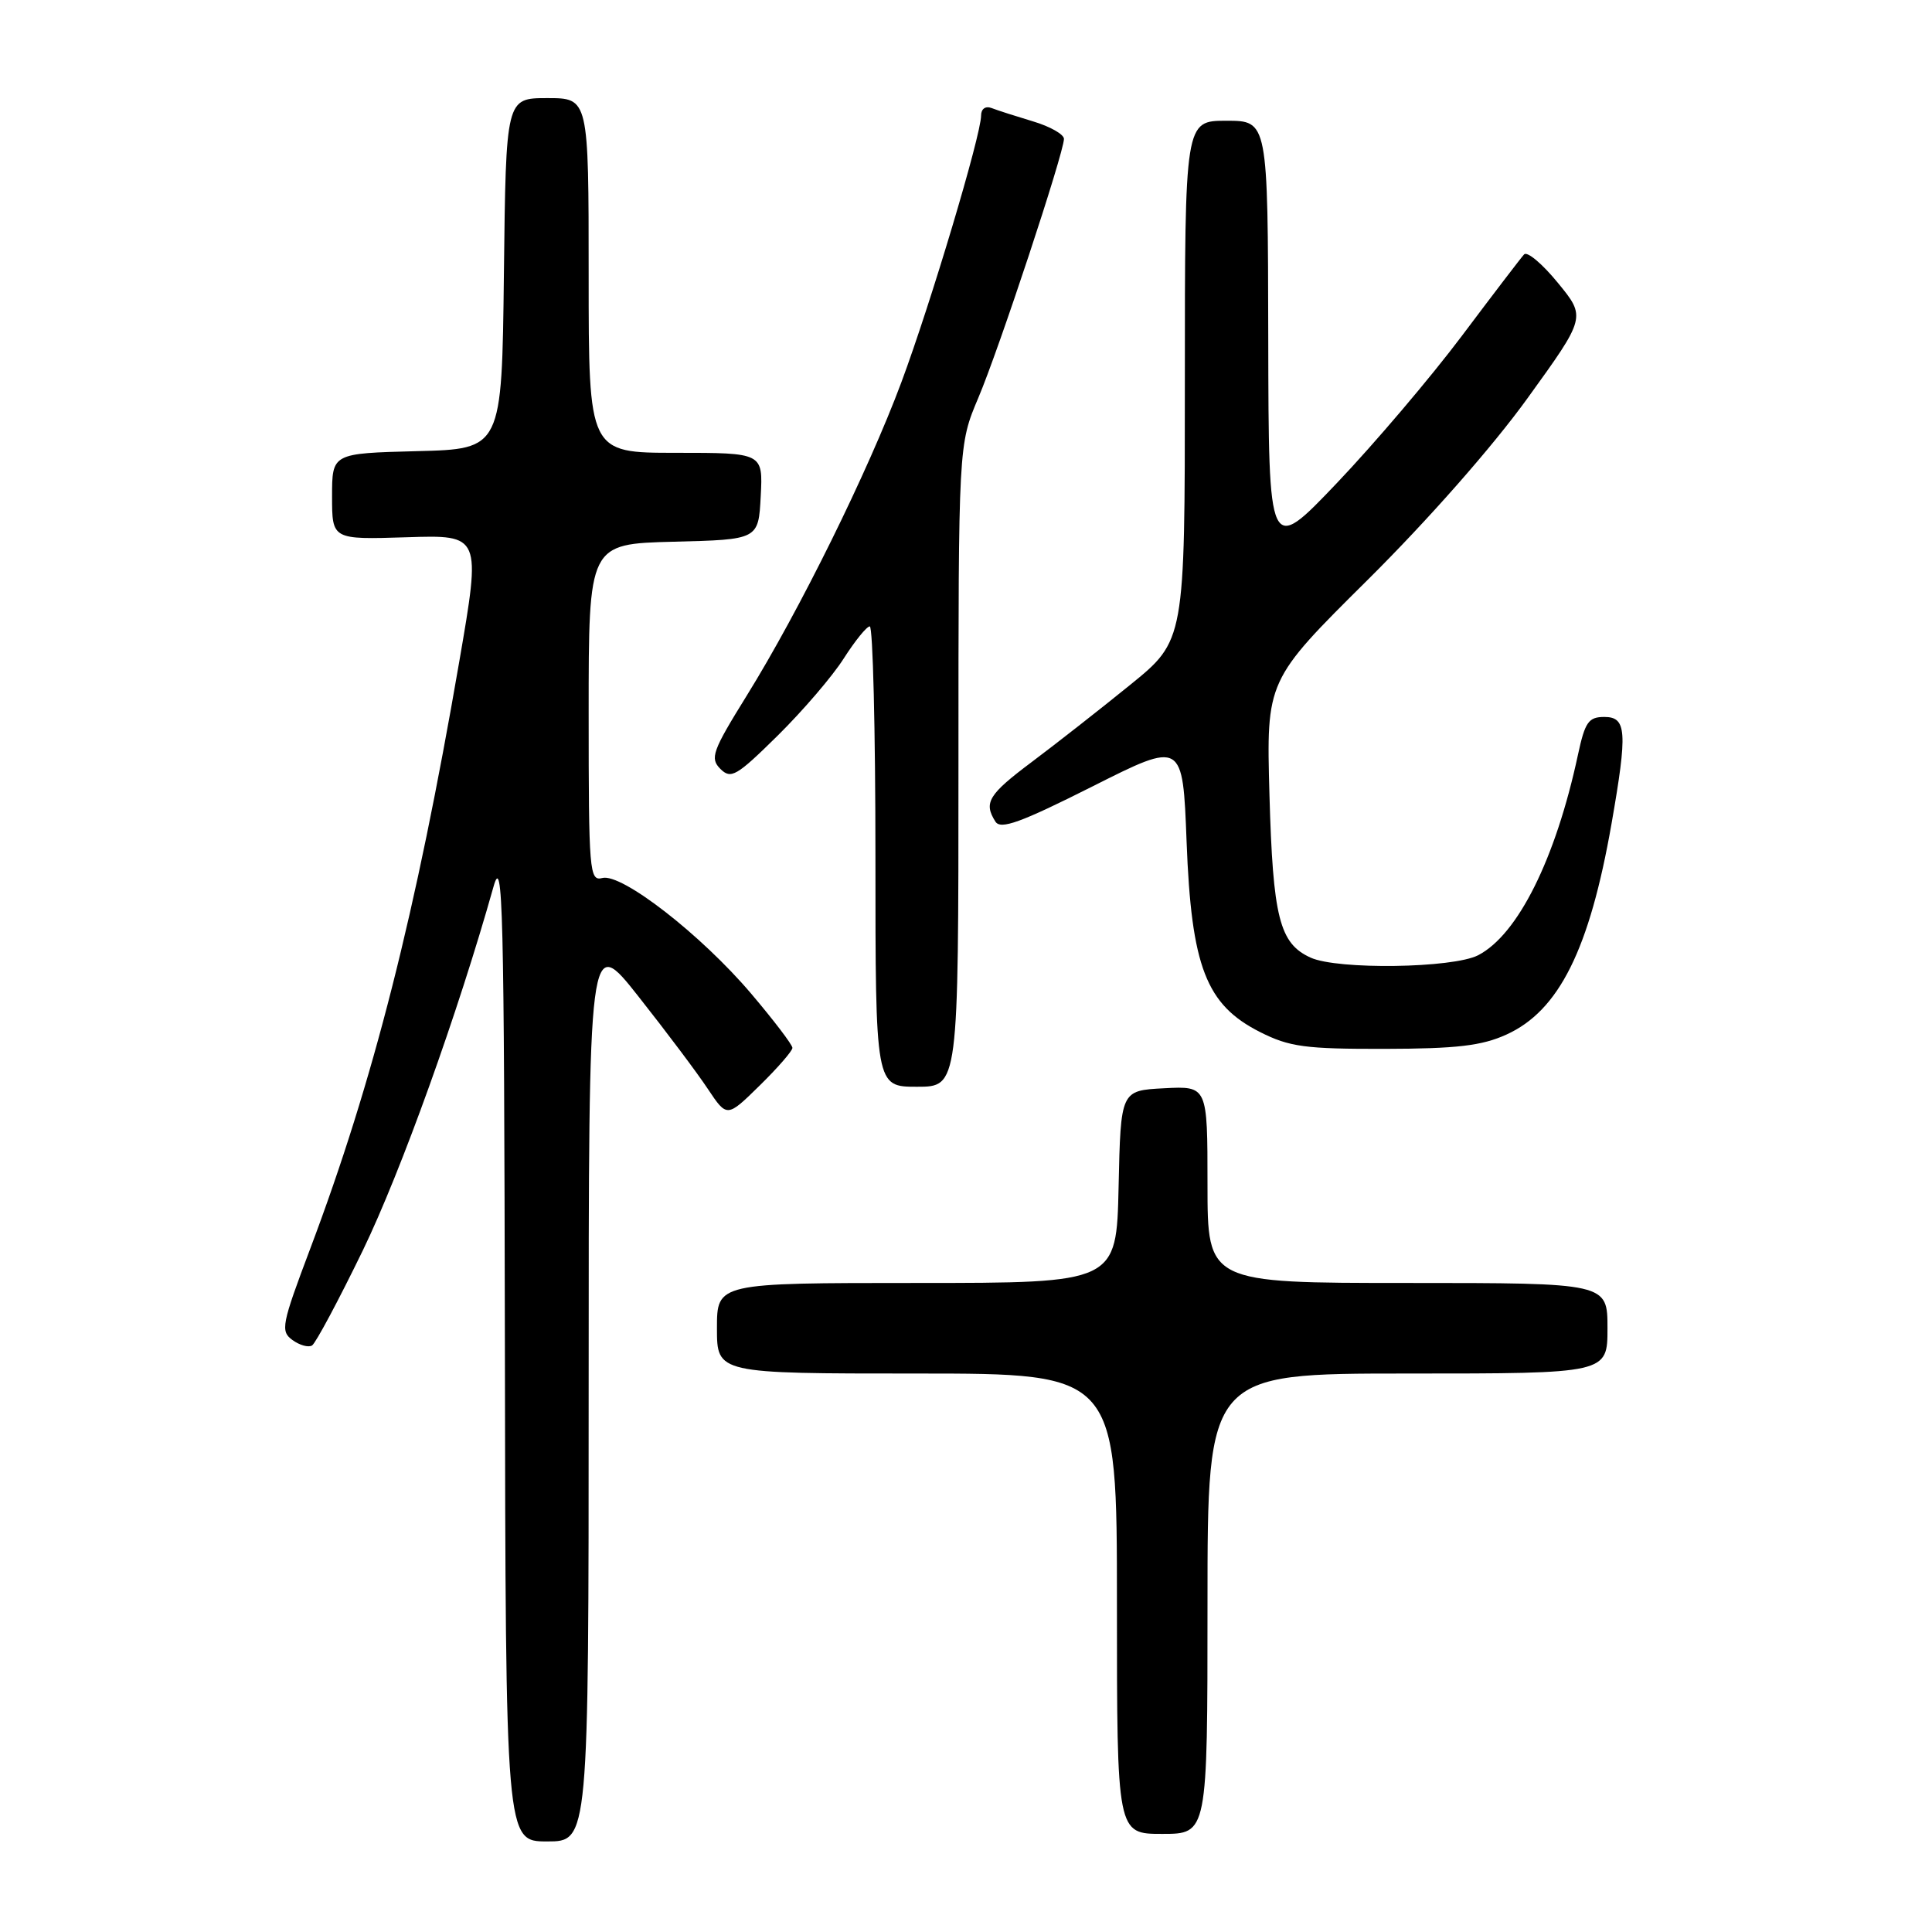 <?xml version="1.0" encoding="UTF-8" standalone="no"?>
<!DOCTYPE svg PUBLIC "-//W3C//DTD SVG 1.1//EN" "http://www.w3.org/Graphics/SVG/1.1/DTD/svg11.dtd" >
<svg xmlns="http://www.w3.org/2000/svg" xmlns:xlink="http://www.w3.org/1999/xlink" version="1.1" viewBox="0 0 256 256">
 <g >
 <path fill="currentColor"
d=" M 78.00 183.84 C 78.00 123.67 78.00 123.67 84.64 132.09 C 88.29 136.71 92.42 142.21 93.80 144.30 C 96.33 148.09 96.33 148.09 100.66 143.84 C 103.05 141.50 105.00 139.25 105.00 138.85 C 105.00 138.44 102.54 135.21 99.53 131.66 C 92.90 123.85 82.37 115.67 79.81 116.34 C 78.10 116.79 78.00 115.54 78.00 94.44 C 78.00 72.07 78.00 72.07 89.25 71.78 C 100.50 71.50 100.50 71.50 100.80 65.75 C 101.10 60.00 101.10 60.00 89.55 60.00 C 78.00 60.00 78.00 60.00 78.00 36.50 C 78.00 13.00 78.00 13.00 72.52 13.00 C 67.04 13.00 67.04 13.00 66.77 36.25 C 66.50 59.50 66.50 59.50 55.25 59.78 C 44.00 60.07 44.00 60.07 44.00 65.78 C 44.00 71.50 44.00 71.50 53.87 71.19 C 63.75 70.87 63.75 70.87 60.85 87.69 C 55.11 121.02 49.45 143.33 41.11 165.45 C 37.31 175.53 37.14 176.39 38.75 177.56 C 39.70 178.25 40.87 178.58 41.35 178.28 C 41.83 177.98 44.86 172.31 48.08 165.68 C 53.13 155.25 60.68 134.25 65.39 117.50 C 66.63 113.07 66.80 119.94 66.90 178.25 C 67.00 244.00 67.00 244.00 72.50 244.00 C 78.00 244.00 78.00 244.00 78.00 183.84 Z  M 160.00 212.50 C 160.00 182.00 160.00 182.00 186.50 182.00 C 213.00 182.00 213.00 182.00 213.00 176.00 C 213.00 170.00 213.00 170.00 186.50 170.00 C 160.00 170.00 160.00 170.00 160.00 156.95 C 160.00 143.90 160.00 143.90 154.25 144.20 C 148.50 144.50 148.50 144.50 148.22 157.25 C 147.94 170.00 147.94 170.00 121.47 170.00 C 95.00 170.00 95.00 170.00 95.00 176.00 C 95.00 182.00 95.00 182.00 121.50 182.00 C 148.00 182.00 148.00 182.00 148.00 212.50 C 148.00 243.00 148.00 243.00 154.00 243.00 C 160.00 243.00 160.00 243.00 160.00 212.50 Z  M 127.00 101.47 C 127.00 58.94 127.00 58.94 129.63 52.72 C 132.37 46.27 140.94 20.33 140.98 18.41 C 140.99 17.81 139.15 16.76 136.90 16.09 C 134.64 15.41 132.16 14.62 131.40 14.32 C 130.58 14.01 130.00 14.42 130.00 15.31 C 130.00 17.88 123.31 40.26 119.43 50.67 C 115.04 62.45 105.91 80.95 98.95 92.17 C 94.38 99.54 94.05 100.47 95.45 101.88 C 96.86 103.28 97.58 102.86 103.05 97.47 C 106.38 94.18 110.32 89.59 111.80 87.25 C 113.29 84.92 114.84 83.00 115.25 83.00 C 115.66 83.00 116.00 96.72 116.00 113.50 C 116.00 144.00 116.00 144.00 121.50 144.00 C 127.00 144.00 127.00 144.00 127.00 101.47 Z  M 199.60 137.09 C 206.58 133.93 210.62 125.81 213.54 109.12 C 215.67 96.93 215.54 95.00 212.58 95.00 C 210.49 95.00 210.02 95.67 209.09 100.00 C 206.13 113.81 201.13 123.84 195.87 126.57 C 192.52 128.30 177.24 128.52 173.66 126.89 C 169.53 125.01 168.67 121.58 168.21 105.33 C 167.79 90.16 167.79 90.16 181.23 76.83 C 189.26 68.86 197.78 59.18 202.41 52.76 C 210.16 42.03 210.16 42.03 206.42 37.47 C 204.37 34.96 202.36 33.27 201.95 33.71 C 201.55 34.14 197.84 39.00 193.71 44.50 C 189.58 50.00 182.13 58.77 177.15 64.00 C 168.10 73.50 168.10 73.50 168.05 44.75 C 168.00 16.00 168.00 16.00 162.50 16.00 C 157.00 16.00 157.00 16.00 157.00 50.44 C 157.00 84.87 157.00 84.87 149.75 90.75 C 145.76 93.99 139.91 98.57 136.75 100.94 C 130.97 105.27 130.30 106.35 131.90 108.87 C 132.59 109.96 135.23 109.00 144.75 104.21 C 156.72 98.18 156.72 98.18 157.23 111.54 C 157.86 128.10 159.81 133.14 166.96 136.75 C 170.86 138.72 172.94 139.00 183.46 138.98 C 193.03 138.96 196.34 138.57 199.60 137.09 Z "/>
</g>
</svg>